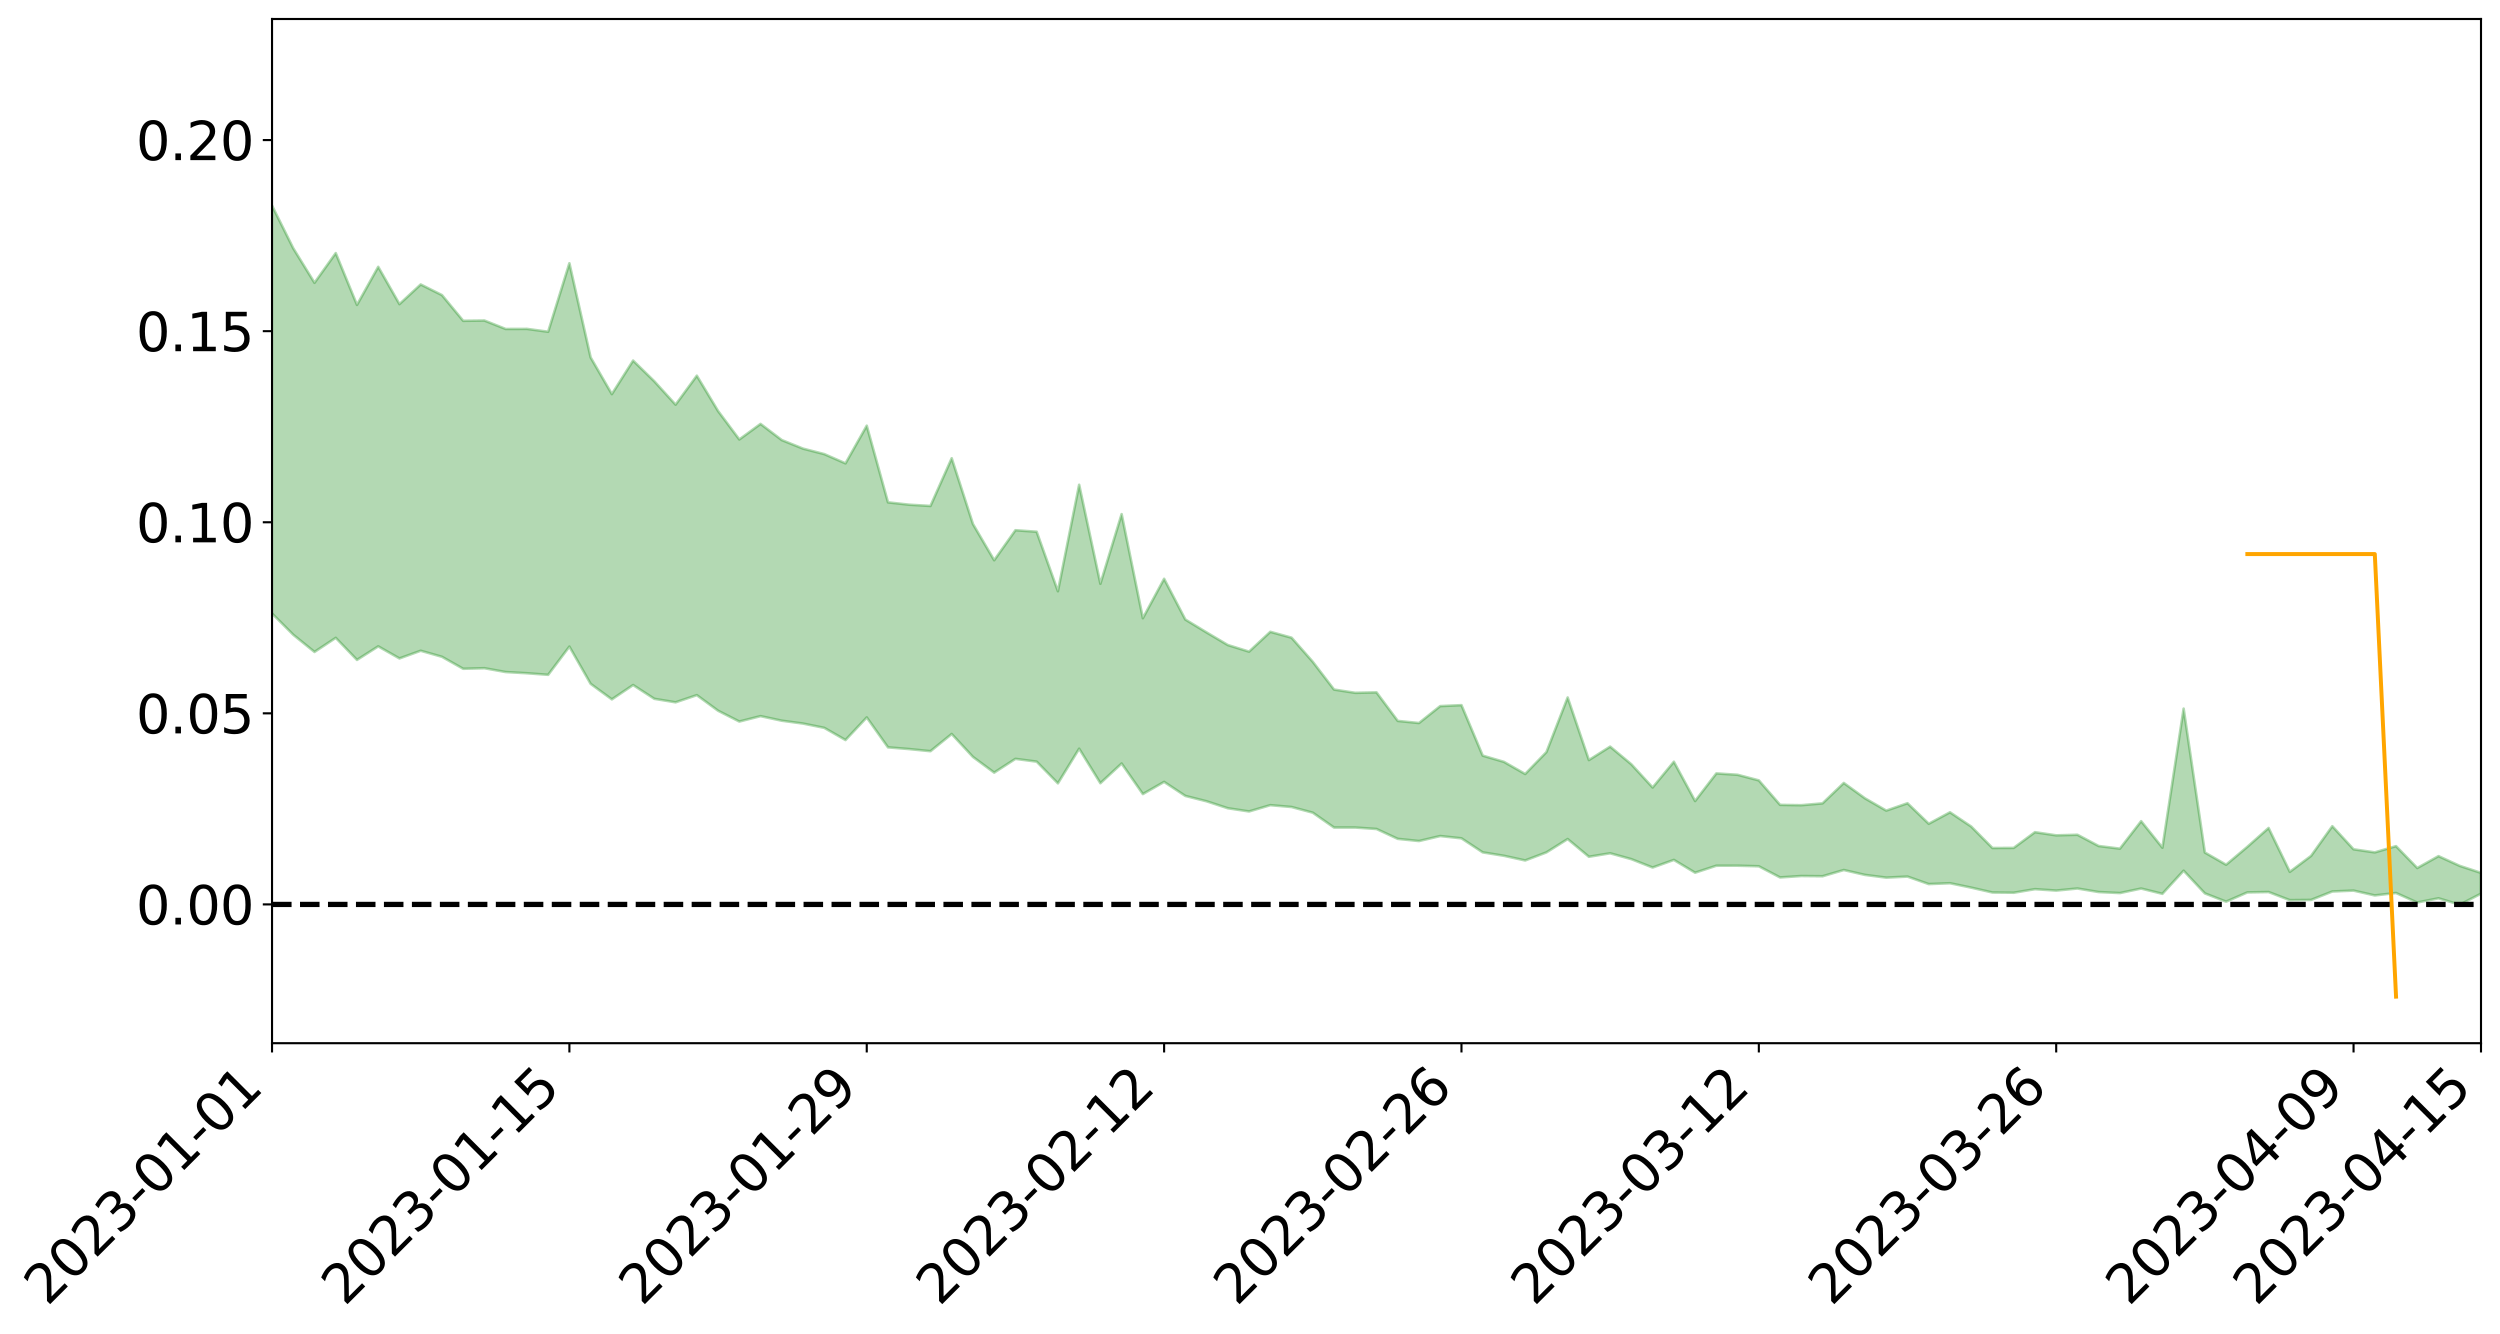 <?xml version="1.0" encoding="utf-8" standalone="no"?>
<!DOCTYPE svg PUBLIC "-//W3C//DTD SVG 1.1//EN"
  "http://www.w3.org/Graphics/SVG/1.1/DTD/svg11.dtd">
<svg xmlns:xlink="http://www.w3.org/1999/xlink" width="947.275pt" height="505.355pt" viewBox="0 0 947.275 505.355" xmlns="http://www.w3.org/2000/svg" version="1.1">
 <defs>
  <style type="text/css">*{stroke-linejoin: round; stroke-linecap: butt}</style>
 </defs>
 <g id="figure_1">
  <g id="patch_1">
   <path d="M 0 505.355 
L 947.275 505.355 
L 947.275 -0 
L 0 -0 
z
" style="fill: #ffffff"/>
  </g>
  <g id="axes_1">
   <g id="patch_2">
    <path d="M 103.075 395.28 
L 940.075 395.28 
L 940.075 7.2 
L 103.075 7.2 
z
" style="fill: #ffffff"/>
   </g>
   <g id="PolyCollection_1">
    <path d="M -4315.319 342.595 
L -4315.319 342.614 
L -4307.271 342.516 
L -4299.223 342.431 
L -4291.175 342.323 
L -4283.127 342.25 
L -4275.079 342.158 
L -4267.031 342.063 
L -4258.983 341.969 
L -4250.935 341.88 
L -4242.887 341.802 
L -4234.839 341.712 
L -4226.791 341.618 
L -4218.742 341.526 
L -4210.694 341.415 
L -4202.646 341.322 
L -4194.598 341.213 
L -4186.55 341.12 
L -4178.502 340.995 
L -4170.454 340.891 
L -4162.406 340.791 
L -4154.358 340.674 
L -4146.31 340.559 
L -4138.262 340.447 
L -4130.214 340.312 
L -4122.166 340.193 
L -4114.117 340.054 
L -4106.069 339.914 
L -4098.021 339.758 
L -4089.973 339.599 
L -4081.925 339.442 
L -4073.877 339.262 
L -4065.829 339.059 
L -4057.781 338.877 
L -4049.733 338.672 
L -4041.685 338.437 
L -4033.637 338.217 
L -4025.589 337.961 
L -4017.541 337.7 
L -4009.492 337.431 
L -4001.444 337.147 
L -3993.396 336.833 
L -3985.348 336.498 
L -3977.3 336.144 
L -3969.252 335.802 
L -3961.204 335.401 
L -3953.156 335.02 
L -3945.108 334.615 
L -3937.06 334.207 
L -3929.012 333.768 
L -3920.964 333.293 
L -3912.916 332.853 
L -3904.867 332.362 
L -3896.819 331.855 
L -3888.771 331.357 
L -3880.723 330.864 
L -3872.675 330.331 
L -3864.627 329.791 
L -3856.579 329.252 
L -3848.531 328.691 
L -3840.483 328.123 
L -3832.435 327.556 
L -3824.387 326.971 
L -3816.339 326.385 
L -3808.291 325.807 
L -3800.242 325.205 
L -3792.194 324.561 
L -3784.146 323.937 
L -3776.098 323.315 
L -3768.05 322.703 
L -3760.002 322.065 
L -3751.954 321.442 
L -3743.906 320.809 
L -3735.858 320.236 
L -3727.81 319.563 
L -3719.762 318.978 
L -3711.714 318.338 
L -3703.666 317.728 
L -3695.617 317.095 
L -3687.569 316.529 
L -3679.521 315.88 
L -3671.473 315.27 
L -3663.425 314.699 
L -3655.377 314.085 
L -3647.329 313.503 
L -3639.281 312.894 
L -3631.233 312.278 
L -3623.185 311.69 
L -3615.137 311.112 
L -3607.089 310.492 
L -3599.041 309.896 
L -3590.992 309.294 
L -3582.944 308.702 
L -3574.896 308.124 
L -3566.848 307.53 
L -3558.8 306.931 
L -3550.752 306.39 
L -3542.704 305.779 
L -3534.656 305.193 
L -3526.608 304.616 
L -3518.56 304.039 
L -3510.512 303.463 
L -3502.464 302.88 
L -3494.416 302.323 
L -3486.367 301.745 
L -3478.319 301.152 
L -3470.271 300.553 
L -3462.223 299.948 
L -3454.175 299.38 
L -3446.127 298.757 
L -3438.079 298.094 
L -3430.031 297.47 
L -3421.983 296.813 
L -3413.935 296.146 
L -3405.887 295.443 
L -3397.839 294.727 
L -3389.791 294.06 
L -3381.742 293.303 
L -3373.694 292.581 
L -3365.646 291.806 
L -3357.598 291.092 
L -3349.55 290.257 
L -3341.502 289.437 
L -3333.454 288.639 
L -3325.406 287.828 
L -3317.358 286.992 
L -3309.31 286.119 
L -3301.262 285.299 
L -3293.214 284.363 
L -3285.166 283.536 
L -3277.117 282.573 
L -3269.069 281.639 
L -3261.021 280.725 
L -3252.973 279.848 
L -3244.925 278.827 
L -3236.877 277.903 
L -3228.829 276.734 
L -3220.781 275.724 
L -3212.733 274.781 
L -3204.685 273.718 
L -3196.637 272.629 
L -3188.589 271.378 
L -3180.541 270.203 
L -3172.492 269.217 
L -3164.444 267.674 
L -3156.396 266.427 
L -3148.348 265.152 
L -3140.3 263.83 
L -3132.252 262.328 
L -3124.204 260.913 
L -3116.156 259.832 
L -3108.108 258.465 
L -3100.06 256.251 
L -3092.012 254.38 
L -3083.964 252.982 
L -3075.916 251.066 
L -3067.867 249.464 
L -3059.819 248.06 
L -3051.771 245.96 
L -3043.723 243.622 
L -3035.675 242.266 
L -3027.627 241.551 
L -3019.579 239.884 
L -3011.531 239.32 
L -3003.483 238.263 
L -2995.435 236.263 
L -2987.387 236.388 
L -2979.339 237.164 
L -2971.291 238.843 
L -2963.242 236.91 
L -2955.194 240.682 
L -2947.146 241.512 
L -2939.098 236.395 
L -2931.05 237.828 
L -2923.002 240.079 
L -2914.954 238.738 
L -2906.906 238.459 
L -2898.858 248.155 
L -2890.81 261.947 
L -2882.762 268.822 
L -2874.714 253.876 
L -2866.666 261.585 
L -2858.617 271.683 
L -2850.569 271.125 
L -2842.521 291.657 
L -2834.473 288.9 
L -2826.425 282.67 
L -2818.377 267.172 
L -2810.329 281.812 
L -2802.281 290.635 
L -2794.233 287.008 
L -2786.185 289.342 
L -2778.137 297.676 
L -2770.089 296.624 
L -2762.041 289.531 
L -2753.992 298.559 
L -2745.944 300.395 
L -2737.896 297.249 
L -2729.848 303.006 
L -2721.8 305.152 
L -2713.752 304.654 
L -2705.704 302.991 
L -2697.656 304.931 
L -2689.608 303.089 
L -2681.56 303.327 
L -2673.512 305.182 
L -2665.464 303.575 
L -2657.416 304.517 
L -2649.367 304.635 
L -2641.319 303.353 
L -2633.271 303.926 
L -2625.223 302.047 
L -2617.175 302.253 
L -2609.127 302.868 
L -2601.079 302.972 
L -2593.031 302.091 
L -2584.983 301.35 
L -2576.935 301.213 
L -2568.887 300.383 
L -2560.839 300.31 
L -2552.791 300.205 
L -2544.742 298.906 
L -2536.694 299.606 
L -2528.646 298.759 
L -2520.598 298.418 
L -2512.55 298.486 
L -2504.502 297.644 
L -2496.454 297.459 
L -2488.406 297.781 
L -2480.358 298.278 
L -2472.31 296.844 
L -2464.262 296.596 
L -2456.214 296.115 
L -2448.166 298.579 
L -2440.117 298.59 
L -2432.069 299.484 
L -2424.021 297.033 
L -2415.973 295.498 
L -2407.925 295.887 
L -2399.877 297.436 
L -2391.829 297.596 
L -2383.781 294.597 
L -2375.733 296.9 
L -2367.685 296.14 
L -2359.637 295.576 
L -2351.589 294.075 
L -2343.541 294.973 
L -2335.492 294.127 
L -2327.444 294.516 
L -2319.396 293.414 
L -2311.348 292.48 
L -2303.3 290.989 
L -2295.252 290.129 
L -2287.204 289.311 
L -2279.156 288.28 
L -2271.108 287.806 
L -2263.06 286.794 
L -2255.012 285.712 
L -2246.964 283.418 
L -2238.916 281.586 
L -2230.867 280.555 
L -2222.819 278.571 
L -2214.771 277.861 
L -2206.723 276.039 
L -2198.675 273.543 
L -2190.627 271.39 
L -2182.579 269.649 
L -2174.531 267.067 
L -2166.483 265.305 
L -2158.435 262.937 
L -2150.387 260.788 
L -2142.339 258.193 
L -2134.291 255.975 
L -2126.242 253.113 
L -2118.194 250.759 
L -2110.146 248.292 
L -2102.098 245.196 
L -2094.05 242.293 
L -2086.002 240.009 
L -2077.954 237.452 
L -2069.906 234.372 
L -2061.858 231.831 
L -2053.81 228.836 
L -2045.762 224.771 
L -2037.714 222.832 
L -2029.666 219.399 
L -2021.617 216.608 
L -2013.569 213.516 
L -2005.521 210.163 
L -1997.473 206.74 
L -1989.425 203.565 
L -1981.377 199.454 
L -1973.329 196.752 
L -1965.281 192.865 
L -1957.233 190.198 
L -1949.185 186.223 
L -1941.137 182.344 
L -1933.089 178.758 
L -1925.041 175.787 
L -1916.992 171.253 
L -1908.944 168.001 
L -1900.896 163.895 
L -1892.848 160.531 
L -1884.8 156.389 
L -1876.752 152.685 
L -1868.704 151.728 
L -1860.656 144.997 
L -1852.608 143.471 
L -1844.56 139.159 
L -1836.512 136.008 
L -1828.464 132.396 
L -1820.416 128.581 
L -1812.367 125.078 
L -1804.319 121.677 
L -1796.271 118.444 
L -1788.223 115.201 
L -1780.175 116.603 
L -1772.127 108.249 
L -1764.079 105.713 
L -1756.031 111.459 
L -1747.983 101.523 
L -1739.935 102.497 
L -1731.887 100.896 
L -1723.839 95.472 
L -1715.791 95.759 
L -1707.742 99.963 
L -1699.694 95.978 
L -1691.646 93.891 
L -1683.598 96.375 
L -1675.55 94.821 
L -1667.502 96.418 
L -1659.454 98.755 
L -1651.406 103.061 
L -1643.358 113.585 
L -1635.31 110.733 
L -1627.262 116.305 
L -1619.214 120.879 
L -1611.166 123.206 
L -1603.117 131.217 
L -1595.069 136.807 
L -1587.021 127.741 
L -1578.973 137.714 
L -1570.925 150.031 
L -1562.877 156.039 
L -1554.829 158.86 
L -1546.781 175.148 
L -1538.733 176.586 
L -1530.685 181.126 
L -1522.637 180.082 
L -1514.589 193.851 
L -1506.541 189.765 
L -1498.492 187.504 
L -1490.444 199.281 
L -1482.396 207.683 
L -1474.348 207.091 
L -1466.3 212.128 
L -1458.252 213.847 
L -1450.204 214.263 
L -1442.156 214.375 
L -1434.108 217.206 
L -1426.06 218.85 
L -1418.012 227.411 
L -1409.964 223.175 
L -1401.916 230.63 
L -1393.867 229.058 
L -1385.819 228.145 
L -1377.771 231.202 
L -1369.723 233.929 
L -1361.675 230.631 
L -1353.627 232.343 
L -1345.579 232.498 
L -1337.531 236.533 
L -1329.483 234.586 
L -1321.435 233.682 
L -1313.387 234.833 
L -1305.339 236.744 
L -1297.291 235.772 
L -1289.242 233.822 
L -1281.194 234.838 
L -1273.146 231.868 
L -1265.098 232.09 
L -1257.05 236.756 
L -1249.002 236.353 
L -1240.954 233.518 
L -1232.906 232.695 
L -1224.858 232.832 
L -1216.81 229.739 
L -1208.762 230.238 
L -1200.714 230.011 
L -1192.666 229.17 
L -1184.617 228.153 
L -1176.569 226.118 
L -1168.521 226.933 
L -1160.473 225.477 
L -1152.425 224.959 
L -1144.377 224.065 
L -1136.329 223.893 
L -1128.281 222.27 
L -1120.233 219.533 
L -1112.185 219.183 
L -1104.137 216.925 
L -1096.089 213.775 
L -1088.041 215.707 
L -1079.992 211.51 
L -1071.944 212.982 
L -1063.896 212.034 
L -1055.848 212.139 
L -1047.8 209.407 
L -1039.752 209.064 
L -1031.704 208.546 
L -1023.656 205.217 
L -1015.608 205.882 
L -1007.56 205.476 
L -999.512 205.229 
L -991.464 203.599 
L -983.416 204.203 
L -975.367 202.541 
L -967.319 200.962 
L -959.271 198.527 
L -951.223 197.698 
L -943.175 197.129 
L -935.127 195.424 
L -927.079 195.606 
L -919.031 194.748 
L -910.983 193.238 
L -902.935 193.246 
L -894.887 191.547 
L -886.839 192.881 
L -878.791 191.692 
L -870.742 191.714 
L -862.694 189.627 
L -854.646 186.794 
L -846.598 189.155 
L -838.55 189.054 
L -830.502 188.122 
L -822.454 187.158 
L -814.406 185.19 
L -806.358 184.738 
L -798.31 183.657 
L -790.262 183.814 
L -782.214 183.406 
L -774.166 181.543 
L -766.117 178.9 
L -758.069 182.329 
L -750.021 181.512 
L -741.973 179.271 
L -733.925 180.697 
L -725.877 176.688 
L -717.829 177.178 
L -709.781 177.433 
L -701.733 174.713 
L -693.685 179.337 
L -685.637 174.691 
L -677.589 172.329 
L -669.541 175.348 
L -661.492 176.159 
L -653.444 174.673 
L -645.396 175.84 
L -637.348 173.7 
L -629.3 177.834 
L -621.252 175.713 
L -613.204 176.552 
L -605.156 173.708 
L -597.108 171.157 
L -589.06 174.365 
L -581.012 180.128 
L -572.964 173.516 
L -564.916 173.86 
L -556.867 171.374 
L -548.819 172.511 
L -540.771 172.158 
L -532.723 170.611 
L -524.675 170.02 
L -516.627 172.814 
L -508.579 171.327 
L -500.531 173.883 
L -492.483 174.35 
L -484.435 166.86 
L -476.387 169.943 
L -468.339 170.203 
L -460.291 170.733 
L -452.242 171.207 
L -444.194 176.011 
L -436.146 177.942 
L -428.098 177.744 
L -420.05 183.042 
L -412.002 191.804 
L -403.954 181.419 
L -395.906 181.326 
L -387.858 181.574 
L -379.81 185.065 
L -371.762 185.885 
L -363.714 185.887 
L -355.666 193.44 
L -347.617 196.241 
L -339.569 187.706 
L -331.521 195.469 
L -323.473 191.666 
L -315.425 189.304 
L -307.377 198.738 
L -299.329 196.876 
L -291.281 202.974 
L -283.233 201.138 
L -275.185 197.048 
L -267.137 200.881 
L -259.089 200.909 
L -251.041 204.675 
L -242.992 202.342 
L -234.944 208.539 
L -226.896 204.13 
L -218.848 207.42 
L -210.8 206.786 
L -202.752 210.403 
L -194.704 204.641 
L -186.656 210.863 
L -178.608 210.545 
L -170.56 214.808 
L -162.512 217.07 
L -154.464 217.111 
L -146.416 216.056 
L -138.367 218.81 
L -130.319 220.867 
L -122.271 219.085 
L -114.223 218.434 
L -106.175 220.851 
L -98.127 223.046 
L -90.079 219.306 
L -82.031 217.15 
L -73.983 225.773 
L -65.935 229.69 
L -57.887 220.907 
L -49.839 223.522 
L -41.791 224.841 
L -33.742 225.487 
L -25.694 229.922 
L -17.646 229.366 
L -9.598 227.576 
L -1.55 229.51 
L 6.498 230.048 
L 14.546 225.318 
L 22.594 227.733 
L 30.642 226.26 
L 38.69 232.839 
L 46.738 240.943 
L 54.786 239.807 
L 62.834 233.421 
L 70.883 232.755 
L 78.931 233.665 
L 86.979 234 
L 95.027 240.016 
L 103.075 232.442 
L 111.123 240.512 
L 119.171 247.024 
L 127.219 241.684 
L 135.267 250.04 
L 143.315 244.909 
L 151.363 249.484 
L 159.411 246.574 
L 167.459 248.863 
L 175.508 253.403 
L 183.556 253.191 
L 191.604 254.64 
L 199.652 255.094 
L 207.7 255.694 
L 215.748 245 
L 223.796 259.108 
L 231.844 264.995 
L 239.892 259.564 
L 247.94 264.791 
L 255.988 266.112 
L 264.036 263.395 
L 272.084 269.299 
L 280.133 273.397 
L 288.181 271.351 
L 296.229 273.082 
L 304.277 274.164 
L 312.325 275.788 
L 320.373 280.401 
L 328.421 271.835 
L 336.469 283.177 
L 344.517 283.83 
L 352.565 284.635 
L 360.613 278.117 
L 368.661 286.804 
L 376.709 292.749 
L 384.758 287.535 
L 392.806 288.593 
L 400.854 296.81 
L 408.902 283.69 
L 416.95 296.757 
L 424.998 289.299 
L 433.046 300.875 
L 441.094 296.262 
L 449.142 301.584 
L 457.19 303.613 
L 465.238 306.254 
L 473.286 307.464 
L 481.334 305.086 
L 489.383 305.78 
L 497.431 307.931 
L 505.479 313.56 
L 513.527 313.561 
L 521.575 314.109 
L 529.623 317.85 
L 537.671 318.676 
L 545.719 316.787 
L 553.767 317.647 
L 561.815 322.966 
L 569.863 324.27 
L 577.911 326.033 
L 585.959 322.98 
L 594.008 317.919 
L 602.056 324.634 
L 610.104 323.32 
L 618.152 325.548 
L 626.2 328.713 
L 634.248 325.827 
L 642.296 330.669 
L 650.344 328.028 
L 658.392 328.02 
L 666.44 328.244 
L 674.488 332.468 
L 682.536 331.933 
L 690.584 332.021 
L 698.633 329.657 
L 706.681 331.512 
L 714.729 332.544 
L 722.777 332.146 
L 730.825 334.986 
L 738.873 334.662 
L 746.921 336.33 
L 754.969 338.174 
L 763.017 338.261 
L 771.065 336.91 
L 779.113 337.446 
L 787.161 336.662 
L 795.209 338.001 
L 803.258 338.385 
L 811.306 336.676 
L 819.354 338.673 
L 827.402 329.911 
L 835.45 338.507 
L 843.498 341.642 
L 851.546 338.14 
L 859.594 337.994 
L 867.642 341.073 
L 875.69 340.988 
L 883.738 337.793 
L 891.786 337.453 
L 899.834 339.284 
L 907.883 338.36 
L 915.931 341.96 
L 923.979 340.371 
L 932.027 342.793 
L 940.075 338.611 
L 940.075 330.745 
L 940.075 330.745 
L 932.027 328.09 
L 923.979 324.402 
L 915.931 328.904 
L 907.883 320.623 
L 899.834 322.981 
L 891.786 321.811 
L 883.738 313.056 
L 875.69 324.309 
L 867.642 330.353 
L 859.594 313.735 
L 851.546 320.873 
L 843.498 327.652 
L 835.45 323.028 
L 827.402 268.514 
L 819.354 321.201 
L 811.306 311.155 
L 803.258 321.564 
L 795.209 320.564 
L 787.161 316.3 
L 779.113 316.522 
L 771.065 315.325 
L 763.017 321.277 
L 754.969 321.318 
L 746.921 313.194 
L 738.873 307.791 
L 730.825 312.135 
L 722.777 304.356 
L 714.729 307.149 
L 706.681 302.507 
L 698.633 296.679 
L 690.584 304.407 
L 682.536 305.102 
L 674.488 304.969 
L 666.44 295.698 
L 658.392 293.576 
L 650.344 293.055 
L 642.296 303.516 
L 634.248 288.634 
L 626.2 298.391 
L 618.152 289.617 
L 610.104 282.905 
L 602.056 288.002 
L 594.008 264.288 
L 585.959 284.982 
L 577.911 293.273 
L 569.863 288.676 
L 561.815 286.322 
L 553.767 267.191 
L 545.719 267.55 
L 537.671 273.965 
L 529.623 273.161 
L 521.575 262.351 
L 513.527 262.521 
L 505.479 261.283 
L 497.431 250.77 
L 489.383 241.628 
L 481.334 239.403 
L 473.286 246.913 
L 465.238 244.41 
L 457.19 239.637 
L 449.142 234.75 
L 441.094 219.32 
L 433.046 234.248 
L 424.998 194.812 
L 416.95 221.194 
L 408.902 183.691 
L 400.854 224.026 
L 392.806 201.482 
L 384.758 200.909 
L 376.709 212.285 
L 368.661 198.553 
L 360.613 173.645 
L 352.565 191.712 
L 344.517 191.239 
L 336.469 190.349 
L 328.421 161.305 
L 320.373 175.579 
L 312.325 172.06 
L 304.277 169.989 
L 296.229 166.747 
L 288.181 160.628 
L 280.133 166.52 
L 272.084 155.74 
L 264.036 142.357 
L 255.988 153.336 
L 247.94 144.49 
L 239.892 136.631 
L 231.844 149.341 
L 223.796 135.428 
L 215.748 99.756 
L 207.7 125.703 
L 199.652 124.617 
L 191.604 124.651 
L 183.556 121.454 
L 175.508 121.558 
L 167.459 111.806 
L 159.411 107.786 
L 151.363 115.247 
L 143.315 101.116 
L 135.267 115.531 
L 127.219 95.906 
L 119.171 107.159 
L 111.123 94.087 
L 103.075 77.91 
L 95.027 92.746 
L 86.979 78.599 
L 78.931 79.581 
L 70.883 78.967 
L 62.834 80.358 
L 54.786 93.768 
L 46.738 96.972 
L 38.69 80.915 
L 30.642 64.47 
L 22.594 69.121 
L 14.546 65.831 
L 6.498 76.212 
L -1.55 75.178 
L -9.598 71.066 
L -17.646 76.498 
L -25.694 76.13 
L -33.742 67.813 
L -41.791 68.893 
L -49.839 65.72 
L -57.887 61.801 
L -65.935 80.801 
L -73.983 70.249 
L -82.031 55.765 
L -90.079 62.857 
L -98.127 69.208 
L -106.175 65.188 
L -114.223 62.122 
L -122.271 64.715 
L -130.319 71.427 
L -138.367 64.405 
L -146.416 61.903 
L -154.464 64.95 
L -162.512 60.605 
L -170.56 62.178 
L -178.608 53.301 
L -186.656 56.718 
L -194.704 45.868 
L -202.752 55.485 
L -210.8 51.18 
L -218.848 53.974 
L -226.896 51.121 
L -234.944 57.061 
L -242.992 47.368 
L -251.041 53.737 
L -259.089 47.69 
L -267.137 49.064 
L -275.185 44.362 
L -283.233 47.116 
L -291.281 54.31 
L -299.329 47.714 
L -307.377 49.558 
L -315.425 36.401 
L -323.473 42.764 
L -331.521 46.089 
L -339.569 36.009 
L -347.617 47.687 
L -355.666 48.789 
L -363.714 35.991 
L -371.762 36.45 
L -379.81 35.767 
L -387.858 31.321 
L -395.906 34.807 
L -403.954 33.896 
L -412.002 49.463 
L -420.05 39.199 
L -428.098 31.708 
L -436.146 32.227 
L -444.194 30.266 
L -452.242 25.902 
L -460.291 27.932 
L -468.339 25.127 
L -476.387 29.064 
L -484.435 24.84 
L -492.483 33.959 
L -500.531 35.519 
L -508.579 33.898 
L -516.627 36.236 
L -524.675 33.299 
L -532.723 36.283 
L -540.771 38.18 
L -548.819 42.663 
L -556.867 39.748 
L -564.916 44.712 
L -572.964 44.158 
L -581.012 53.089 
L -589.06 47.65 
L -597.108 44.904 
L -605.156 48.899 
L -613.204 50.878 
L -621.252 51.314 
L -629.3 56.574 
L -637.348 52.56 
L -645.396 56.165 
L -653.444 54.816 
L -661.492 55.857 
L -669.541 54.659 
L -677.589 52.785 
L -685.637 56.991 
L -693.685 62.51 
L -701.733 57.296 
L -709.781 60.594 
L -717.829 59.433 
L -725.877 61.392 
L -733.925 65.677 
L -741.973 64.462 
L -750.021 67.963 
L -758.069 69.014 
L -766.117 65.437 
L -774.166 67.81 
L -782.214 70.433 
L -790.262 71.482 
L -798.31 71.54 
L -806.358 73.447 
L -814.406 73.326 
L -822.454 76.076 
L -830.502 76.951 
L -838.55 77.688 
L -846.598 78.42 
L -854.646 73.946 
L -862.694 79.198 
L -870.742 81.385 
L -878.791 80.948 
L -886.839 81.251 
L -894.887 81.417 
L -902.935 83.038 
L -910.983 82.677 
L -919.031 85.041 
L -927.079 85.947 
L -935.127 85.532 
L -943.175 86.47 
L -951.223 87.698 
L -959.271 88.968 
L -967.319 92.975 
L -975.367 94.009 
L -983.416 96.02 
L -991.464 95.187 
L -999.512 97.135 
L -1007.56 97.444 
L -1015.608 98.14 
L -1023.656 96.301 
L -1031.704 101.94 
L -1039.752 102.579 
L -1047.8 103.107 
L -1055.848 106.576 
L -1063.896 106.526 
L -1071.944 108.084 
L -1079.992 106.608 
L -1088.041 111.34 
L -1096.089 110.206 
L -1104.137 114.787 
L -1112.185 118.106 
L -1120.233 119.223 
L -1128.281 123.345 
L -1136.329 126.616 
L -1144.377 126.729 
L -1152.425 128.827 
L -1160.473 129.588 
L -1168.521 132.266 
L -1176.569 131.781 
L -1184.617 135.417 
L -1192.666 138.187 
L -1200.714 139.912 
L -1208.762 141.023 
L -1216.81 141.943 
L -1224.858 145.832 
L -1232.906 146.9 
L -1240.954 149.37 
L -1249.002 152.914 
L -1257.05 154.166 
L -1265.098 151.341 
L -1273.146 152.43 
L -1281.194 156.274 
L -1289.242 156.866 
L -1297.291 159.553 
L -1305.339 161.533 
L -1313.387 160.697 
L -1321.435 161.961 
L -1329.483 163.504 
L -1337.531 166.16 
L -1345.579 163.494 
L -1353.627 164.843 
L -1361.675 164.981 
L -1369.723 168.688 
L -1377.771 168.369 
L -1385.819 166.505 
L -1393.867 168.528 
L -1401.916 170.607 
L -1409.964 165.572 
L -1418.012 170.427 
L -1426.06 164.491 
L -1434.108 164.354 
L -1442.156 163.275 
L -1450.204 164.851 
L -1458.252 165.415 
L -1466.3 164.826 
L -1474.348 162.085 
L -1482.396 164.477 
L -1490.444 157.87 
L -1498.492 151.368 
L -1506.541 153.25 
L -1514.589 157.022 
L -1522.637 147.919 
L -1530.685 148.531 
L -1538.733 146.203 
L -1546.781 145.686 
L -1554.829 132.883 
L -1562.877 131.952 
L -1570.925 127.356 
L -1578.973 117.359 
L -1587.021 110.283 
L -1595.069 118.37 
L -1603.117 114.87 
L -1611.166 108.706 
L -1619.214 106.107 
L -1627.262 101.675 
L -1635.31 95.87 
L -1643.358 99.141 
L -1651.406 87.968 
L -1659.454 83.434 
L -1667.502 80.749 
L -1675.55 78.768 
L -1683.598 80.464 
L -1691.646 77.672 
L -1699.694 80.414 
L -1707.742 84.669 
L -1715.791 79.364 
L -1723.839 79.181 
L -1731.887 85.387 
L -1739.935 87.174 
L -1747.983 85.555 
L -1756.031 97.663 
L -1764.079 90.168 
L -1772.127 93.432 
L -1780.175 102.966 
L -1788.223 101.044 
L -1796.271 104.887 
L -1804.319 108.398 
L -1812.367 112.445 
L -1820.416 116.332 
L -1828.464 120.67 
L -1836.512 124.734 
L -1844.56 128.168 
L -1852.608 132.292 
L -1860.656 133.727 
L -1868.704 140.452 
L -1876.752 141.218 
L -1884.8 144.929 
L -1892.848 148.99 
L -1900.896 152.208 
L -1908.944 156.078 
L -1916.992 159.227 
L -1925.041 163.55 
L -1933.089 166.374 
L -1941.137 169.697 
L -1949.185 173.49 
L -1957.233 177.338 
L -1965.281 179.891 
L -1973.329 183.612 
L -1981.377 186.311 
L -1989.425 190.108 
L -1997.473 193.158 
L -2005.521 196.185 
L -2013.569 199.476 
L -2021.617 202.442 
L -2029.666 205.03 
L -2037.714 208.237 
L -2045.762 210.095 
L -2053.81 213.929 
L -2061.858 216.658 
L -2069.906 219.109 
L -2077.954 221.999 
L -2086.002 223.931 
L -2094.05 226.533 
L -2102.098 229.189 
L -2110.146 232.06 
L -2118.194 234.345 
L -2126.242 236.59 
L -2134.291 238.997 
L -2142.339 241.317 
L -2150.387 243.781 
L -2158.435 245.814 
L -2166.483 247.987 
L -2174.531 249.817 
L -2182.579 252.211 
L -2190.627 254.026 
L -2198.675 256.03 
L -2206.723 258.441 
L -2214.771 260.194 
L -2222.819 260.897 
L -2230.867 262.892 
L -2238.916 264.034 
L -2246.964 265.951 
L -2255.012 268.134 
L -2263.06 269.362 
L -2271.108 270.51 
L -2279.156 270.891 
L -2287.204 272.055 
L -2295.252 272.809 
L -2303.3 273.6 
L -2311.348 275.14 
L -2319.396 276.087 
L -2327.444 277.377 
L -2335.492 276.824 
L -2343.541 277.56 
L -2351.589 276.605 
L -2359.637 278.292 
L -2367.685 278.6 
L -2375.733 279.836 
L -2383.781 277.358 
L -2391.829 280.436 
L -2399.877 280.219 
L -2407.925 278.485 
L -2415.973 278.045 
L -2424.021 279.615 
L -2432.069 282.329 
L -2440.117 281.259 
L -2448.166 281.175 
L -2456.214 278.393 
L -2464.262 278.305 
L -2472.31 279.033 
L -2480.358 280.639 
L -2488.406 280.018 
L -2496.454 279.588 
L -2504.502 279.762 
L -2512.55 280.692 
L -2520.598 280.355 
L -2528.646 280.902 
L -2536.694 281.878 
L -2544.742 281.005 
L -2552.791 282.461 
L -2560.839 282.589 
L -2568.887 282.662 
L -2576.935 283.54 
L -2584.983 283.675 
L -2593.031 284.66 
L -2601.079 285.748 
L -2609.127 285.652 
L -2617.175 285.052 
L -2625.223 284.589 
L -2633.271 287.024 
L -2641.319 286.472 
L -2649.367 288.074 
L -2657.416 287.998 
L -2665.464 287.235 
L -2673.512 288.825 
L -2681.56 287.144 
L -2689.608 287.122 
L -2697.656 289.174 
L -2705.704 287.529 
L -2713.752 289.467 
L -2721.8 290.028 
L -2729.848 288.223 
L -2737.896 282.681 
L -2745.944 286.087 
L -2753.992 284.336 
L -2762.041 276.142 
L -2770.089 282.986 
L -2778.137 284.334 
L -2786.185 276.757 
L -2794.233 274.634 
L -2802.281 278.593 
L -2810.329 270.389 
L -2818.377 256.082 
L -2826.425 271.734 
L -2834.473 277.878 
L -2842.521 280.896 
L -2850.569 261.256 
L -2858.617 262.042 
L -2866.666 252.09 
L -2874.714 244.308 
L -2882.762 259.907 
L -2890.81 253.207 
L -2898.858 239.264 
L -2906.906 229.47 
L -2914.954 230.076 
L -2923.002 231.781 
L -2931.05 229.717 
L -2939.098 228.515 
L -2947.146 234.132 
L -2955.194 233.487 
L -2963.242 229.847 
L -2971.291 232.107 
L -2979.339 230.629 
L -2987.387 230.095 
L -2995.435 230.294 
L -3003.483 232.529 
L -3011.531 233.869 
L -3019.579 234.662 
L -3027.627 236.612 
L -3035.675 237.557 
L -3043.723 239.149 
L -3051.771 241.625 
L -3059.819 243.609 
L -3067.867 244.961 
L -3075.916 246.449 
L -3083.964 248.4 
L -3092.012 249.644 
L -3100.06 251.514 
L -3108.108 253.772 
L -3116.156 255.14 
L -3124.204 256.093 
L -3132.252 257.505 
L -3140.3 258.958 
L -3148.348 260.273 
L -3156.396 261.531 
L -3164.444 262.743 
L -3172.492 264.393 
L -3180.541 265.265 
L -3188.589 266.479 
L -3196.637 267.753 
L -3204.685 268.848 
L -3212.733 269.928 
L -3220.781 270.825 
L -3228.829 271.791 
L -3236.877 273.066 
L -3244.925 273.964 
L -3252.973 275.01 
L -3261.021 275.861 
L -3269.069 276.81 
L -3277.117 277.782 
L -3285.166 278.771 
L -3293.214 279.598 
L -3301.262 280.556 
L -3309.31 281.399 
L -3317.358 282.301 
L -3325.406 283.141 
L -3333.454 284.007 
L -3341.502 284.816 
L -3349.55 285.676 
L -3357.598 286.594 
L -3365.646 287.309 
L -3373.694 288.174 
L -3381.742 288.914 
L -3389.791 289.772 
L -3397.839 290.4 
L -3405.887 291.197 
L -3413.935 291.957 
L -3421.983 292.681 
L -3430.031 293.418 
L -3438.079 294.1 
L -3446.127 294.894 
L -3454.175 295.609 
L -3462.223 296.199 
L -3470.271 296.898 
L -3478.319 297.597 
L -3486.367 298.293 
L -3494.416 298.964 
L -3502.464 299.59 
L -3510.512 300.279 
L -3518.56 300.954 
L -3526.608 301.633 
L -3534.656 302.311 
L -3542.704 303.006 
L -3550.752 303.729 
L -3558.8 304.352 
L -3566.848 305.066 
L -3574.896 305.766 
L -3582.944 306.438 
L -3590.992 307.132 
L -3599.041 307.84 
L -3607.089 308.528 
L -3615.137 309.249 
L -3623.185 309.908 
L -3631.233 310.58 
L -3639.281 311.289 
L -3647.329 311.976 
L -3655.377 312.627 
L -3663.425 313.316 
L -3671.473 313.947 
L -3679.521 314.62 
L -3687.569 315.337 
L -3695.617 315.954 
L -3703.666 316.644 
L -3711.714 317.298 
L -3719.762 317.984 
L -3727.81 318.605 
L -3735.858 319.33 
L -3743.906 319.932 
L -3751.954 320.606 
L -3760.002 321.266 
L -3768.05 321.943 
L -3776.098 322.586 
L -3784.146 323.242 
L -3792.194 323.9 
L -3800.242 324.58 
L -3808.291 325.213 
L -3816.339 325.81 
L -3824.387 326.403 
L -3832.435 326.999 
L -3840.483 327.575 
L -3848.531 328.161 
L -3856.579 328.74 
L -3864.627 329.292 
L -3872.675 329.851 
L -3880.723 330.406 
L -3888.771 330.912 
L -3896.819 331.426 
L -3904.867 331.962 
L -3912.916 332.47 
L -3920.964 332.924 
L -3929.012 333.424 
L -3937.06 333.882 
L -3945.108 334.303 
L -3953.156 334.724 
L -3961.204 335.119 
L -3969.252 335.544 
L -3977.3 335.896 
L -3985.348 336.267 
L -3993.396 336.617 
L -4001.444 336.941 
L -4009.492 337.238 
L -4017.541 337.507 
L -4025.589 337.775 
L -4033.637 338.04 
L -4041.685 338.26 
L -4049.733 338.506 
L -4057.781 338.714 
L -4065.829 338.894 
L -4073.877 339.104 
L -4081.925 339.289 
L -4089.973 339.442 
L -4098.021 339.606 
L -4106.069 339.766 
L -4114.117 339.907 
L -4122.166 340.048 
L -4130.214 340.165 
L -4138.262 340.306 
L -4146.31 340.418 
L -4154.358 340.536 
L -4162.406 340.66 
L -4170.454 340.762 
L -4178.502 340.869 
L -4186.55 341.008 
L -4194.598 341.108 
L -4202.646 341.229 
L -4210.694 341.325 
L -4218.742 341.453 
L -4226.791 341.555 
L -4234.839 341.662 
L -4242.887 341.756 
L -4250.935 341.841 
L -4258.983 341.938 
L -4267.031 342.044 
L -4275.079 342.148 
L -4283.127 342.237 
L -4291.175 342.308 
L -4299.223 342.41 
L -4307.271 342.494 
L -4315.319 342.595 
z
" clip-path="url(#p0a2df20931)" style="fill: #008000; fill-opacity: 0.3; stroke: #008000; stroke-opacity: 0.3"/>
   </g>
   <g id="matplotlib.axis_1">
    <g id="xtick_1">
     <g id="line2d_1">
      <defs>
       <path id="mdb925730e8" d="M 0 0 
L 0 3.5 
" style="stroke: #000000; stroke-width: 0.8"/>
      </defs>
      <g>
       <use xlink:href="#mdb925730e8" x="103.075" y="395.28" style="stroke: #000000; stroke-width: 0.8"/>
      </g>
     </g>
     <g id="text_1">
      <!-- 2023-01-01 -->
      <g transform="translate(17.946 495.214) rotate(-45) scale(0.2 -0.2)">
       <defs>
        <path id="DejaVuSans-32" d="M 1228 531 
L 3431 531 
L 3431 0 
L 469 0 
L 469 531 
Q 828 903 1448 1529 
Q 2069 2156 2228 2338 
Q 2531 2678 2651 2914 
Q 2772 3150 2772 3378 
Q 2772 3750 2511 3984 
Q 2250 4219 1831 4219 
Q 1534 4219 1204 4116 
Q 875 4013 500 3803 
L 500 4441 
Q 881 4594 1212 4672 
Q 1544 4750 1819 4750 
Q 2544 4750 2975 4387 
Q 3406 4025 3406 3419 
Q 3406 3131 3298 2873 
Q 3191 2616 2906 2266 
Q 2828 2175 2409 1742 
Q 1991 1309 1228 531 
z
" transform="scale(0.016)"/>
        <path id="DejaVuSans-30" d="M 2034 4250 
Q 1547 4250 1301 3770 
Q 1056 3291 1056 2328 
Q 1056 1369 1301 889 
Q 1547 409 2034 409 
Q 2525 409 2770 889 
Q 3016 1369 3016 2328 
Q 3016 3291 2770 3770 
Q 2525 4250 2034 4250 
z
M 2034 4750 
Q 2819 4750 3233 4129 
Q 3647 3509 3647 2328 
Q 3647 1150 3233 529 
Q 2819 -91 2034 -91 
Q 1250 -91 836 529 
Q 422 1150 422 2328 
Q 422 3509 836 4129 
Q 1250 4750 2034 4750 
z
" transform="scale(0.016)"/>
        <path id="DejaVuSans-33" d="M 2597 2516 
Q 3050 2419 3304 2112 
Q 3559 1806 3559 1356 
Q 3559 666 3084 287 
Q 2609 -91 1734 -91 
Q 1441 -91 1130 -33 
Q 819 25 488 141 
L 488 750 
Q 750 597 1062 519 
Q 1375 441 1716 441 
Q 2309 441 2620 675 
Q 2931 909 2931 1356 
Q 2931 1769 2642 2001 
Q 2353 2234 1838 2234 
L 1294 2234 
L 1294 2753 
L 1863 2753 
Q 2328 2753 2575 2939 
Q 2822 3125 2822 3475 
Q 2822 3834 2567 4026 
Q 2313 4219 1838 4219 
Q 1578 4219 1281 4162 
Q 984 4106 628 3988 
L 628 4550 
Q 988 4650 1302 4700 
Q 1616 4750 1894 4750 
Q 2613 4750 3031 4423 
Q 3450 4097 3450 3541 
Q 3450 3153 3228 2886 
Q 3006 2619 2597 2516 
z
" transform="scale(0.016)"/>
        <path id="DejaVuSans-2d" d="M 313 2009 
L 1997 2009 
L 1997 1497 
L 313 1497 
L 313 2009 
z
" transform="scale(0.016)"/>
        <path id="DejaVuSans-31" d="M 794 531 
L 1825 531 
L 1825 4091 
L 703 3866 
L 703 4441 
L 1819 4666 
L 2450 4666 
L 2450 531 
L 3481 531 
L 3481 0 
L 794 0 
L 794 531 
z
" transform="scale(0.016)"/>
       </defs>
       <use xlink:href="#DejaVuSans-32"/>
       <use xlink:href="#DejaVuSans-30" x="63.623"/>
       <use xlink:href="#DejaVuSans-32" x="127.246"/>
       <use xlink:href="#DejaVuSans-33" x="190.869"/>
       <use xlink:href="#DejaVuSans-2d" x="254.492"/>
       <use xlink:href="#DejaVuSans-30" x="290.576"/>
       <use xlink:href="#DejaVuSans-31" x="354.199"/>
       <use xlink:href="#DejaVuSans-2d" x="417.822"/>
       <use xlink:href="#DejaVuSans-30" x="453.906"/>
       <use xlink:href="#DejaVuSans-31" x="517.529"/>
      </g>
     </g>
    </g>
    <g id="xtick_2">
     <g id="line2d_2">
      <g>
       <use xlink:href="#mdb925730e8" x="215.748" y="395.28" style="stroke: #000000; stroke-width: 0.8"/>
      </g>
     </g>
     <g id="text_2">
      <!-- 2023-01-15 -->
      <g transform="translate(130.619 495.214) rotate(-45) scale(0.2 -0.2)">
       <defs>
        <path id="DejaVuSans-35" d="M 691 4666 
L 3169 4666 
L 3169 4134 
L 1269 4134 
L 1269 2991 
Q 1406 3038 1543 3061 
Q 1681 3084 1819 3084 
Q 2600 3084 3056 2656 
Q 3513 2228 3513 1497 
Q 3513 744 3044 326 
Q 2575 -91 1722 -91 
Q 1428 -91 1123 -41 
Q 819 9 494 109 
L 494 744 
Q 775 591 1075 516 
Q 1375 441 1709 441 
Q 2250 441 2565 725 
Q 2881 1009 2881 1497 
Q 2881 1984 2565 2268 
Q 2250 2553 1709 2553 
Q 1456 2553 1204 2497 
Q 953 2441 691 2322 
L 691 4666 
z
" transform="scale(0.016)"/>
       </defs>
       <use xlink:href="#DejaVuSans-32"/>
       <use xlink:href="#DejaVuSans-30" x="63.623"/>
       <use xlink:href="#DejaVuSans-32" x="127.246"/>
       <use xlink:href="#DejaVuSans-33" x="190.869"/>
       <use xlink:href="#DejaVuSans-2d" x="254.492"/>
       <use xlink:href="#DejaVuSans-30" x="290.576"/>
       <use xlink:href="#DejaVuSans-31" x="354.199"/>
       <use xlink:href="#DejaVuSans-2d" x="417.822"/>
       <use xlink:href="#DejaVuSans-31" x="453.906"/>
       <use xlink:href="#DejaVuSans-35" x="517.529"/>
      </g>
     </g>
    </g>
    <g id="xtick_3">
     <g id="line2d_3">
      <g>
       <use xlink:href="#mdb925730e8" x="328.421" y="395.28" style="stroke: #000000; stroke-width: 0.8"/>
      </g>
     </g>
     <g id="text_3">
      <!-- 2023-01-29 -->
      <g transform="translate(243.292 495.214) rotate(-45) scale(0.2 -0.2)">
       <defs>
        <path id="DejaVuSans-39" d="M 703 97 
L 703 672 
Q 941 559 1184 500 
Q 1428 441 1663 441 
Q 2288 441 2617 861 
Q 2947 1281 2994 2138 
Q 2813 1869 2534 1725 
Q 2256 1581 1919 1581 
Q 1219 1581 811 2004 
Q 403 2428 403 3163 
Q 403 3881 828 4315 
Q 1253 4750 1959 4750 
Q 2769 4750 3195 4129 
Q 3622 3509 3622 2328 
Q 3622 1225 3098 567 
Q 2575 -91 1691 -91 
Q 1453 -91 1209 -44 
Q 966 3 703 97 
z
M 1959 2075 
Q 2384 2075 2632 2365 
Q 2881 2656 2881 3163 
Q 2881 3666 2632 3958 
Q 2384 4250 1959 4250 
Q 1534 4250 1286 3958 
Q 1038 3666 1038 3163 
Q 1038 2656 1286 2365 
Q 1534 2075 1959 2075 
z
" transform="scale(0.016)"/>
       </defs>
       <use xlink:href="#DejaVuSans-32"/>
       <use xlink:href="#DejaVuSans-30" x="63.623"/>
       <use xlink:href="#DejaVuSans-32" x="127.246"/>
       <use xlink:href="#DejaVuSans-33" x="190.869"/>
       <use xlink:href="#DejaVuSans-2d" x="254.492"/>
       <use xlink:href="#DejaVuSans-30" x="290.576"/>
       <use xlink:href="#DejaVuSans-31" x="354.199"/>
       <use xlink:href="#DejaVuSans-2d" x="417.822"/>
       <use xlink:href="#DejaVuSans-32" x="453.906"/>
       <use xlink:href="#DejaVuSans-39" x="517.529"/>
      </g>
     </g>
    </g>
    <g id="xtick_4">
     <g id="line2d_4">
      <g>
       <use xlink:href="#mdb925730e8" x="441.094" y="395.28" style="stroke: #000000; stroke-width: 0.8"/>
      </g>
     </g>
     <g id="text_4">
      <!-- 2023-02-12 -->
      <g transform="translate(355.965 495.214) rotate(-45) scale(0.2 -0.2)">
       <use xlink:href="#DejaVuSans-32"/>
       <use xlink:href="#DejaVuSans-30" x="63.623"/>
       <use xlink:href="#DejaVuSans-32" x="127.246"/>
       <use xlink:href="#DejaVuSans-33" x="190.869"/>
       <use xlink:href="#DejaVuSans-2d" x="254.492"/>
       <use xlink:href="#DejaVuSans-30" x="290.576"/>
       <use xlink:href="#DejaVuSans-32" x="354.199"/>
       <use xlink:href="#DejaVuSans-2d" x="417.822"/>
       <use xlink:href="#DejaVuSans-31" x="453.906"/>
       <use xlink:href="#DejaVuSans-32" x="517.529"/>
      </g>
     </g>
    </g>
    <g id="xtick_5">
     <g id="line2d_5">
      <g>
       <use xlink:href="#mdb925730e8" x="553.767" y="395.28" style="stroke: #000000; stroke-width: 0.8"/>
      </g>
     </g>
     <g id="text_5">
      <!-- 2023-02-26 -->
      <g transform="translate(468.638 495.214) rotate(-45) scale(0.2 -0.2)">
       <defs>
        <path id="DejaVuSans-36" d="M 2113 2584 
Q 1688 2584 1439 2293 
Q 1191 2003 1191 1497 
Q 1191 994 1439 701 
Q 1688 409 2113 409 
Q 2538 409 2786 701 
Q 3034 994 3034 1497 
Q 3034 2003 2786 2293 
Q 2538 2584 2113 2584 
z
M 3366 4563 
L 3366 3988 
Q 3128 4100 2886 4159 
Q 2644 4219 2406 4219 
Q 1781 4219 1451 3797 
Q 1122 3375 1075 2522 
Q 1259 2794 1537 2939 
Q 1816 3084 2150 3084 
Q 2853 3084 3261 2657 
Q 3669 2231 3669 1497 
Q 3669 778 3244 343 
Q 2819 -91 2113 -91 
Q 1303 -91 875 529 
Q 447 1150 447 2328 
Q 447 3434 972 4092 
Q 1497 4750 2381 4750 
Q 2619 4750 2861 4703 
Q 3103 4656 3366 4563 
z
" transform="scale(0.016)"/>
       </defs>
       <use xlink:href="#DejaVuSans-32"/>
       <use xlink:href="#DejaVuSans-30" x="63.623"/>
       <use xlink:href="#DejaVuSans-32" x="127.246"/>
       <use xlink:href="#DejaVuSans-33" x="190.869"/>
       <use xlink:href="#DejaVuSans-2d" x="254.492"/>
       <use xlink:href="#DejaVuSans-30" x="290.576"/>
       <use xlink:href="#DejaVuSans-32" x="354.199"/>
       <use xlink:href="#DejaVuSans-2d" x="417.822"/>
       <use xlink:href="#DejaVuSans-32" x="453.906"/>
       <use xlink:href="#DejaVuSans-36" x="517.529"/>
      </g>
     </g>
    </g>
    <g id="xtick_6">
     <g id="line2d_6">
      <g>
       <use xlink:href="#mdb925730e8" x="666.44" y="395.28" style="stroke: #000000; stroke-width: 0.8"/>
      </g>
     </g>
     <g id="text_6">
      <!-- 2023-03-12 -->
      <g transform="translate(581.311 495.214) rotate(-45) scale(0.2 -0.2)">
       <use xlink:href="#DejaVuSans-32"/>
       <use xlink:href="#DejaVuSans-30" x="63.623"/>
       <use xlink:href="#DejaVuSans-32" x="127.246"/>
       <use xlink:href="#DejaVuSans-33" x="190.869"/>
       <use xlink:href="#DejaVuSans-2d" x="254.492"/>
       <use xlink:href="#DejaVuSans-30" x="290.576"/>
       <use xlink:href="#DejaVuSans-33" x="354.199"/>
       <use xlink:href="#DejaVuSans-2d" x="417.822"/>
       <use xlink:href="#DejaVuSans-31" x="453.906"/>
       <use xlink:href="#DejaVuSans-32" x="517.529"/>
      </g>
     </g>
    </g>
    <g id="xtick_7">
     <g id="line2d_7">
      <g>
       <use xlink:href="#mdb925730e8" x="779.113" y="395.28" style="stroke: #000000; stroke-width: 0.8"/>
      </g>
     </g>
     <g id="text_7">
      <!-- 2023-03-26 -->
      <g transform="translate(693.984 495.214) rotate(-45) scale(0.2 -0.2)">
       <use xlink:href="#DejaVuSans-32"/>
       <use xlink:href="#DejaVuSans-30" x="63.623"/>
       <use xlink:href="#DejaVuSans-32" x="127.246"/>
       <use xlink:href="#DejaVuSans-33" x="190.869"/>
       <use xlink:href="#DejaVuSans-2d" x="254.492"/>
       <use xlink:href="#DejaVuSans-30" x="290.576"/>
       <use xlink:href="#DejaVuSans-33" x="354.199"/>
       <use xlink:href="#DejaVuSans-2d" x="417.822"/>
       <use xlink:href="#DejaVuSans-32" x="453.906"/>
       <use xlink:href="#DejaVuSans-36" x="517.529"/>
      </g>
     </g>
    </g>
    <g id="xtick_8">
     <g id="line2d_8">
      <g>
       <use xlink:href="#mdb925730e8" x="891.786" y="395.28" style="stroke: #000000; stroke-width: 0.8"/>
      </g>
     </g>
     <g id="text_8">
      <!-- 2023-04-09 -->
      <g transform="translate(806.657 495.214) rotate(-45) scale(0.2 -0.2)">
       <defs>
        <path id="DejaVuSans-34" d="M 2419 4116 
L 825 1625 
L 2419 1625 
L 2419 4116 
z
M 2253 4666 
L 3047 4666 
L 3047 1625 
L 3713 1625 
L 3713 1100 
L 3047 1100 
L 3047 0 
L 2419 0 
L 2419 1100 
L 313 1100 
L 313 1709 
L 2253 4666 
z
" transform="scale(0.016)"/>
       </defs>
       <use xlink:href="#DejaVuSans-32"/>
       <use xlink:href="#DejaVuSans-30" x="63.623"/>
       <use xlink:href="#DejaVuSans-32" x="127.246"/>
       <use xlink:href="#DejaVuSans-33" x="190.869"/>
       <use xlink:href="#DejaVuSans-2d" x="254.492"/>
       <use xlink:href="#DejaVuSans-30" x="290.576"/>
       <use xlink:href="#DejaVuSans-34" x="354.199"/>
       <use xlink:href="#DejaVuSans-2d" x="417.822"/>
       <use xlink:href="#DejaVuSans-30" x="453.906"/>
       <use xlink:href="#DejaVuSans-39" x="517.529"/>
      </g>
     </g>
    </g>
    <g id="xtick_9">
     <g id="line2d_9">
      <g>
       <use xlink:href="#mdb925730e8" x="940.075" y="395.28" style="stroke: #000000; stroke-width: 0.8"/>
      </g>
     </g>
     <g id="text_9">
      <!-- 2023-04-15 -->
      <g transform="translate(854.946 495.214) rotate(-45) scale(0.2 -0.2)">
       <use xlink:href="#DejaVuSans-32"/>
       <use xlink:href="#DejaVuSans-30" x="63.623"/>
       <use xlink:href="#DejaVuSans-32" x="127.246"/>
       <use xlink:href="#DejaVuSans-33" x="190.869"/>
       <use xlink:href="#DejaVuSans-2d" x="254.492"/>
       <use xlink:href="#DejaVuSans-30" x="290.576"/>
       <use xlink:href="#DejaVuSans-34" x="354.199"/>
       <use xlink:href="#DejaVuSans-2d" x="417.822"/>
       <use xlink:href="#DejaVuSans-31" x="453.906"/>
       <use xlink:href="#DejaVuSans-35" x="517.529"/>
      </g>
     </g>
    </g>
   </g>
   <g id="matplotlib.axis_2">
    <g id="ytick_1">
     <g id="line2d_10">
      <defs>
       <path id="m658a61f4fc" d="M 0 0 
L -3.5 0 
" style="stroke: #000000; stroke-width: 0.8"/>
      </defs>
      <g>
       <use xlink:href="#m658a61f4fc" x="103.075" y="342.69" style="stroke: #000000; stroke-width: 0.8"/>
      </g>
     </g>
     <g id="text_10">
      <!-- 0.00 -->
      <g transform="translate(51.544 350.289) scale(0.2 -0.2)">
       <defs>
        <path id="DejaVuSans-2e" d="M 684 794 
L 1344 794 
L 1344 0 
L 684 0 
L 684 794 
z
" transform="scale(0.016)"/>
       </defs>
       <use xlink:href="#DejaVuSans-30"/>
       <use xlink:href="#DejaVuSans-2e" x="63.623"/>
       <use xlink:href="#DejaVuSans-30" x="95.41"/>
       <use xlink:href="#DejaVuSans-30" x="159.033"/>
      </g>
     </g>
    </g>
    <g id="ytick_2">
     <g id="line2d_11">
      <g>
       <use xlink:href="#m658a61f4fc" x="103.075" y="270.287" style="stroke: #000000; stroke-width: 0.8"/>
      </g>
     </g>
     <g id="text_11">
      <!-- 0.05 -->
      <g transform="translate(51.544 277.886) scale(0.2 -0.2)">
       <use xlink:href="#DejaVuSans-30"/>
       <use xlink:href="#DejaVuSans-2e" x="63.623"/>
       <use xlink:href="#DejaVuSans-30" x="95.41"/>
       <use xlink:href="#DejaVuSans-35" x="159.033"/>
      </g>
     </g>
    </g>
    <g id="ytick_3">
     <g id="line2d_12">
      <g>
       <use xlink:href="#m658a61f4fc" x="103.075" y="197.884" style="stroke: #000000; stroke-width: 0.8"/>
      </g>
     </g>
     <g id="text_12">
      <!-- 0.10 -->
      <g transform="translate(51.544 205.483) scale(0.2 -0.2)">
       <use xlink:href="#DejaVuSans-30"/>
       <use xlink:href="#DejaVuSans-2e" x="63.623"/>
       <use xlink:href="#DejaVuSans-31" x="95.41"/>
       <use xlink:href="#DejaVuSans-30" x="159.033"/>
      </g>
     </g>
    </g>
    <g id="ytick_4">
     <g id="line2d_13">
      <g>
       <use xlink:href="#m658a61f4fc" x="103.075" y="125.481" style="stroke: #000000; stroke-width: 0.8"/>
      </g>
     </g>
     <g id="text_13">
      <!-- 0.15 -->
      <g transform="translate(51.544 133.079) scale(0.2 -0.2)">
       <use xlink:href="#DejaVuSans-30"/>
       <use xlink:href="#DejaVuSans-2e" x="63.623"/>
       <use xlink:href="#DejaVuSans-31" x="95.41"/>
       <use xlink:href="#DejaVuSans-35" x="159.033"/>
      </g>
     </g>
    </g>
    <g id="ytick_5">
     <g id="line2d_14">
      <g>
       <use xlink:href="#m658a61f4fc" x="103.075" y="53.078" style="stroke: #000000; stroke-width: 0.8"/>
      </g>
     </g>
     <g id="text_14">
      <!-- 0.20 -->
      <g transform="translate(51.544 60.676) scale(0.2 -0.2)">
       <use xlink:href="#DejaVuSans-30"/>
       <use xlink:href="#DejaVuSans-2e" x="63.623"/>
       <use xlink:href="#DejaVuSans-32" x="95.41"/>
       <use xlink:href="#DejaVuSans-30" x="159.033"/>
      </g>
     </g>
    </g>
   </g>
   <g id="line2d_15">
    <path d="M 851.546 209.943 
L 899.834 209.943 
L 907.883 377.64 
L 907.883 377.64 
" clip-path="url(#p0a2df20931)" style="fill: none; stroke: #ffa500; stroke-width: 1.5; stroke-linecap: square"/>
   </g>
   <g id="line2d_16">
    <path d="M 103.075 342.69 
L 948.275 342.69 
" clip-path="url(#p0a2df20931)" style="fill: none; stroke-dasharray: 7.4,3.2; stroke-dashoffset: 0; stroke: #000000; stroke-width: 2"/>
   </g>
   <g id="patch_3">
    <path d="M 103.075 395.28 
L 103.075 7.2 
" style="fill: none; stroke: #000000; stroke-width: 0.8; stroke-linejoin: miter; stroke-linecap: square"/>
   </g>
   <g id="patch_4">
    <path d="M 940.075 395.28 
L 940.075 7.2 
" style="fill: none; stroke: #000000; stroke-width: 0.8; stroke-linejoin: miter; stroke-linecap: square"/>
   </g>
   <g id="patch_5">
    <path d="M 103.075 395.28 
L 940.075 395.28 
" style="fill: none; stroke: #000000; stroke-width: 0.8; stroke-linejoin: miter; stroke-linecap: square"/>
   </g>
   <g id="patch_6">
    <path d="M 103.075 7.2 
L 940.075 7.2 
" style="fill: none; stroke: #000000; stroke-width: 0.8; stroke-linejoin: miter; stroke-linecap: square"/>
   </g>
  </g>
 </g>
 <defs>
  <clipPath id="p0a2df20931">
   <rect x="103.075" y="7.2" width="837" height="388.08"/>
  </clipPath>
 </defs>
</svg>

